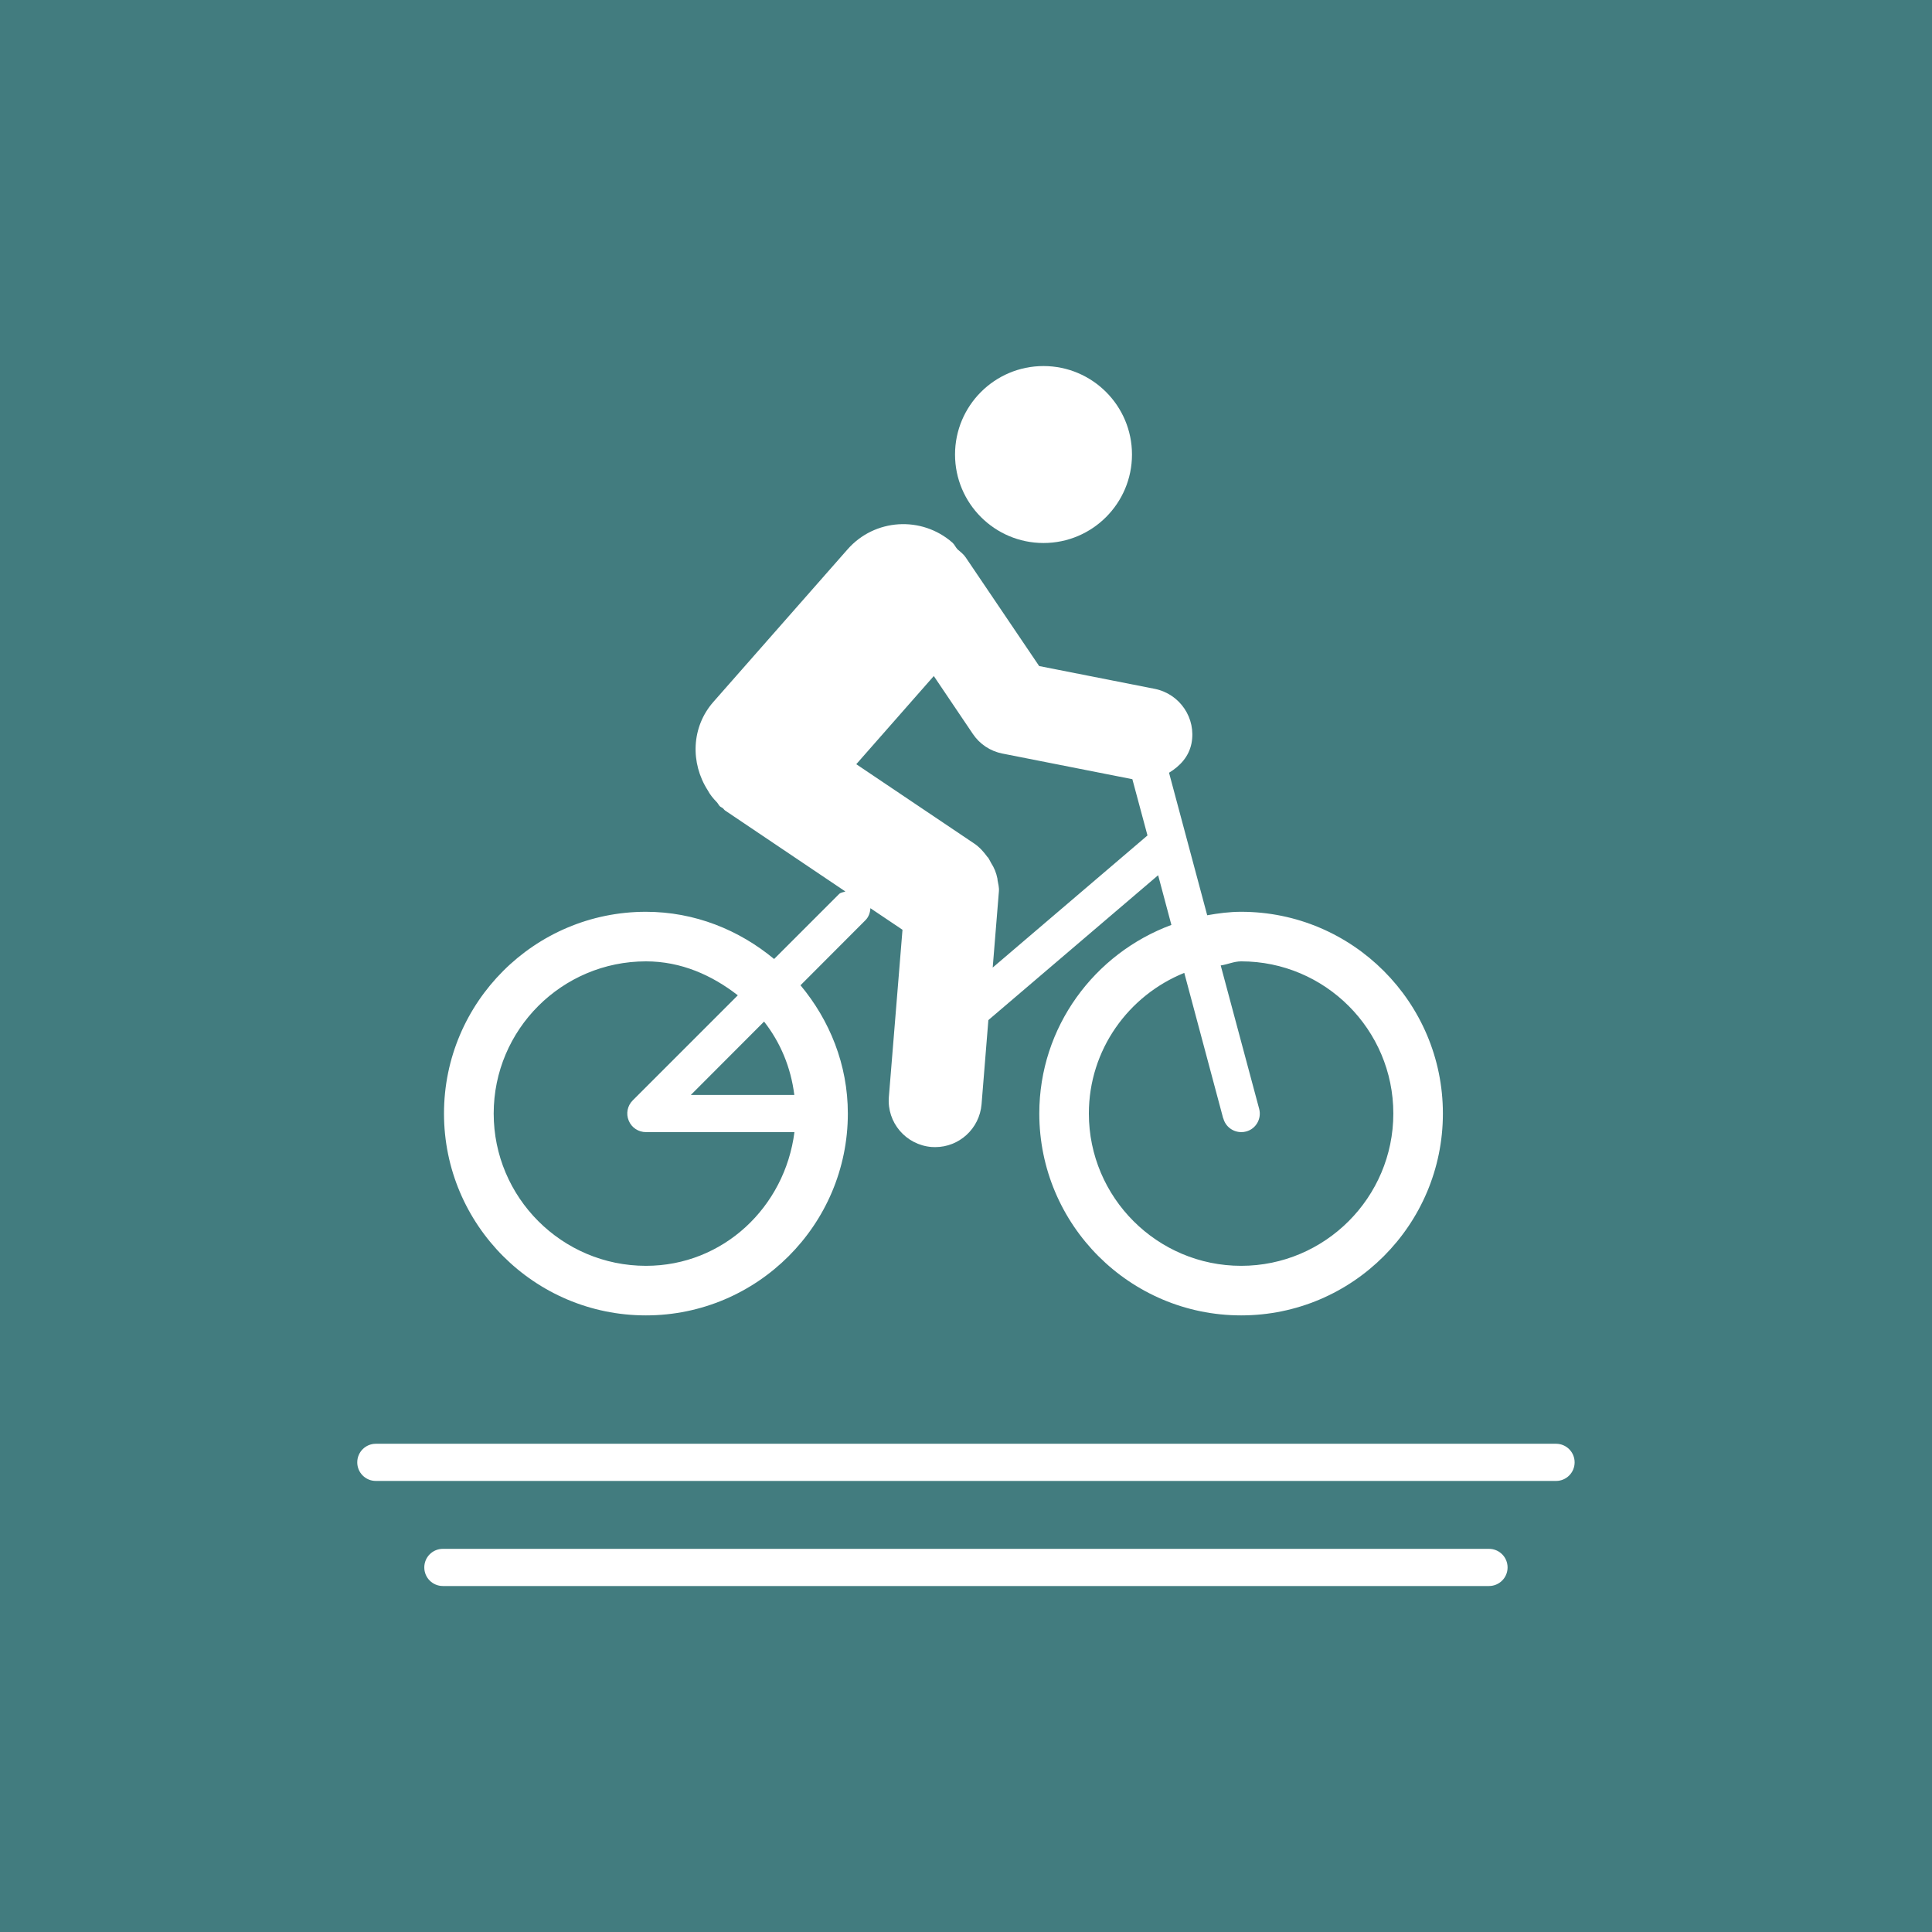 <?xml version="1.0" encoding="UTF-8"?>
<svg xmlns="http://www.w3.org/2000/svg" width="5.5mm" height="5.5mm" viewBox="0 0 15.591 15.591">
  <g id="a" data-name="Firkant">
    <rect x="0" y="0" width="15.591" height="15.591" fill="#427c7f"/>
  </g>
  <g id="c" data-name="ICONS">
    <g>
      <path d="m5.213,10.615c.898,0,1.629-.731,1.629-1.629,0-.395-.147-.753-.382-1.035l.524-.525c.027-.027.038-.062.04-.097l.259.174-.11,1.349c-.017.207.138.387.344.404.011,0,.021.001.03.001.193,0,.357-.148.374-.345l.055-.68,1.37-1.169.107.401c-.621.23-1.066.823-1.066,1.522,0,.898.73,1.629,1.629,1.629s1.628-.731,1.628-1.629-.73-1.628-1.628-1.628c-.094,0-.184.012-.274.028l-.308-1.15c.087-.053.159-.128.181-.236.04-.204-.093-.4-.296-.441l-.933-.184-.593-.877c-.018-.027-.043-.045-.066-.065-.016-.017-.024-.039-.041-.054-.249-.218-.628-.195-.847.055l-1.081,1.229c-.181.205-.187.495-.047.714.019.036.044.066.073.096.011.011.016.026.028.036.006.005.014.007.02.012.008.006.012.015.02.02l.97.653c-.017.007-.037.007-.051.021l-.524.524c-.282-.234-.64-.381-1.035-.381-.898,0-1.629.73-1.629,1.628s.73,1.629,1.629,1.629Zm4.659-1.59c.018.067.078.111.145.111.013,0,.025-.001.039-.005.08-.021.127-.104.105-.184l-.31-1.156c.056-.008.107-.033.165-.033.677,0,1.228.551,1.228,1.228s-.551,1.229-1.228,1.229-1.229-.551-1.229-1.229c0-.515.32-.953.77-1.135l.314,1.174Zm-2.336-3.569l.315.467c.055.082.141.139.238.158l1.049.207.122.454-1.249,1.066.05-.615c.003-.032-.006-.061-.011-.091,0-.004,0-.008-.001-.012-.009-.046-.026-.088-.051-.126-.008-.014-.014-.028-.023-.042-.002-.003-.005-.004-.007-.007-.03-.041-.063-.079-.108-.109l-.95-.639.626-.712Zm-1.125,3.38h-.836l.591-.592c.132.169.216.369.244.592Zm-1.198-1.078c.284,0,.533.112.741.274l-.848.848c-.043.043-.056.107-.032.164.023.056.078.092.139.092h1.198c-.077.604-.574,1.079-1.198,1.079-.678,0-1.229-.551-1.229-1.229s.551-1.228,1.229-1.228Z" fill="#fff"/>
      <path d="m8.421,4.382c.394,0,.714-.32.714-.714s-.32-.714-.714-.714-.714.32-.714.714.32.714.714.714Z" fill="#fff"/>
      <path d="m12.557,11.651H3.033c-.083,0-.15.067-.15.15s.067.15.15.15h9.524c.083,0,.15-.067.15-.15s-.067-.15-.15-.15Z" fill="#fff"/>
      <path d="m12.016,12.499H3.574c-.083,0-.15.067-.15.15s.067.15.15.15h8.442c.083,0,.15-.067.15-.15s-.067-.15-.15-.15Z" fill="#fff"/>
    </g>
  </g>
</svg>
